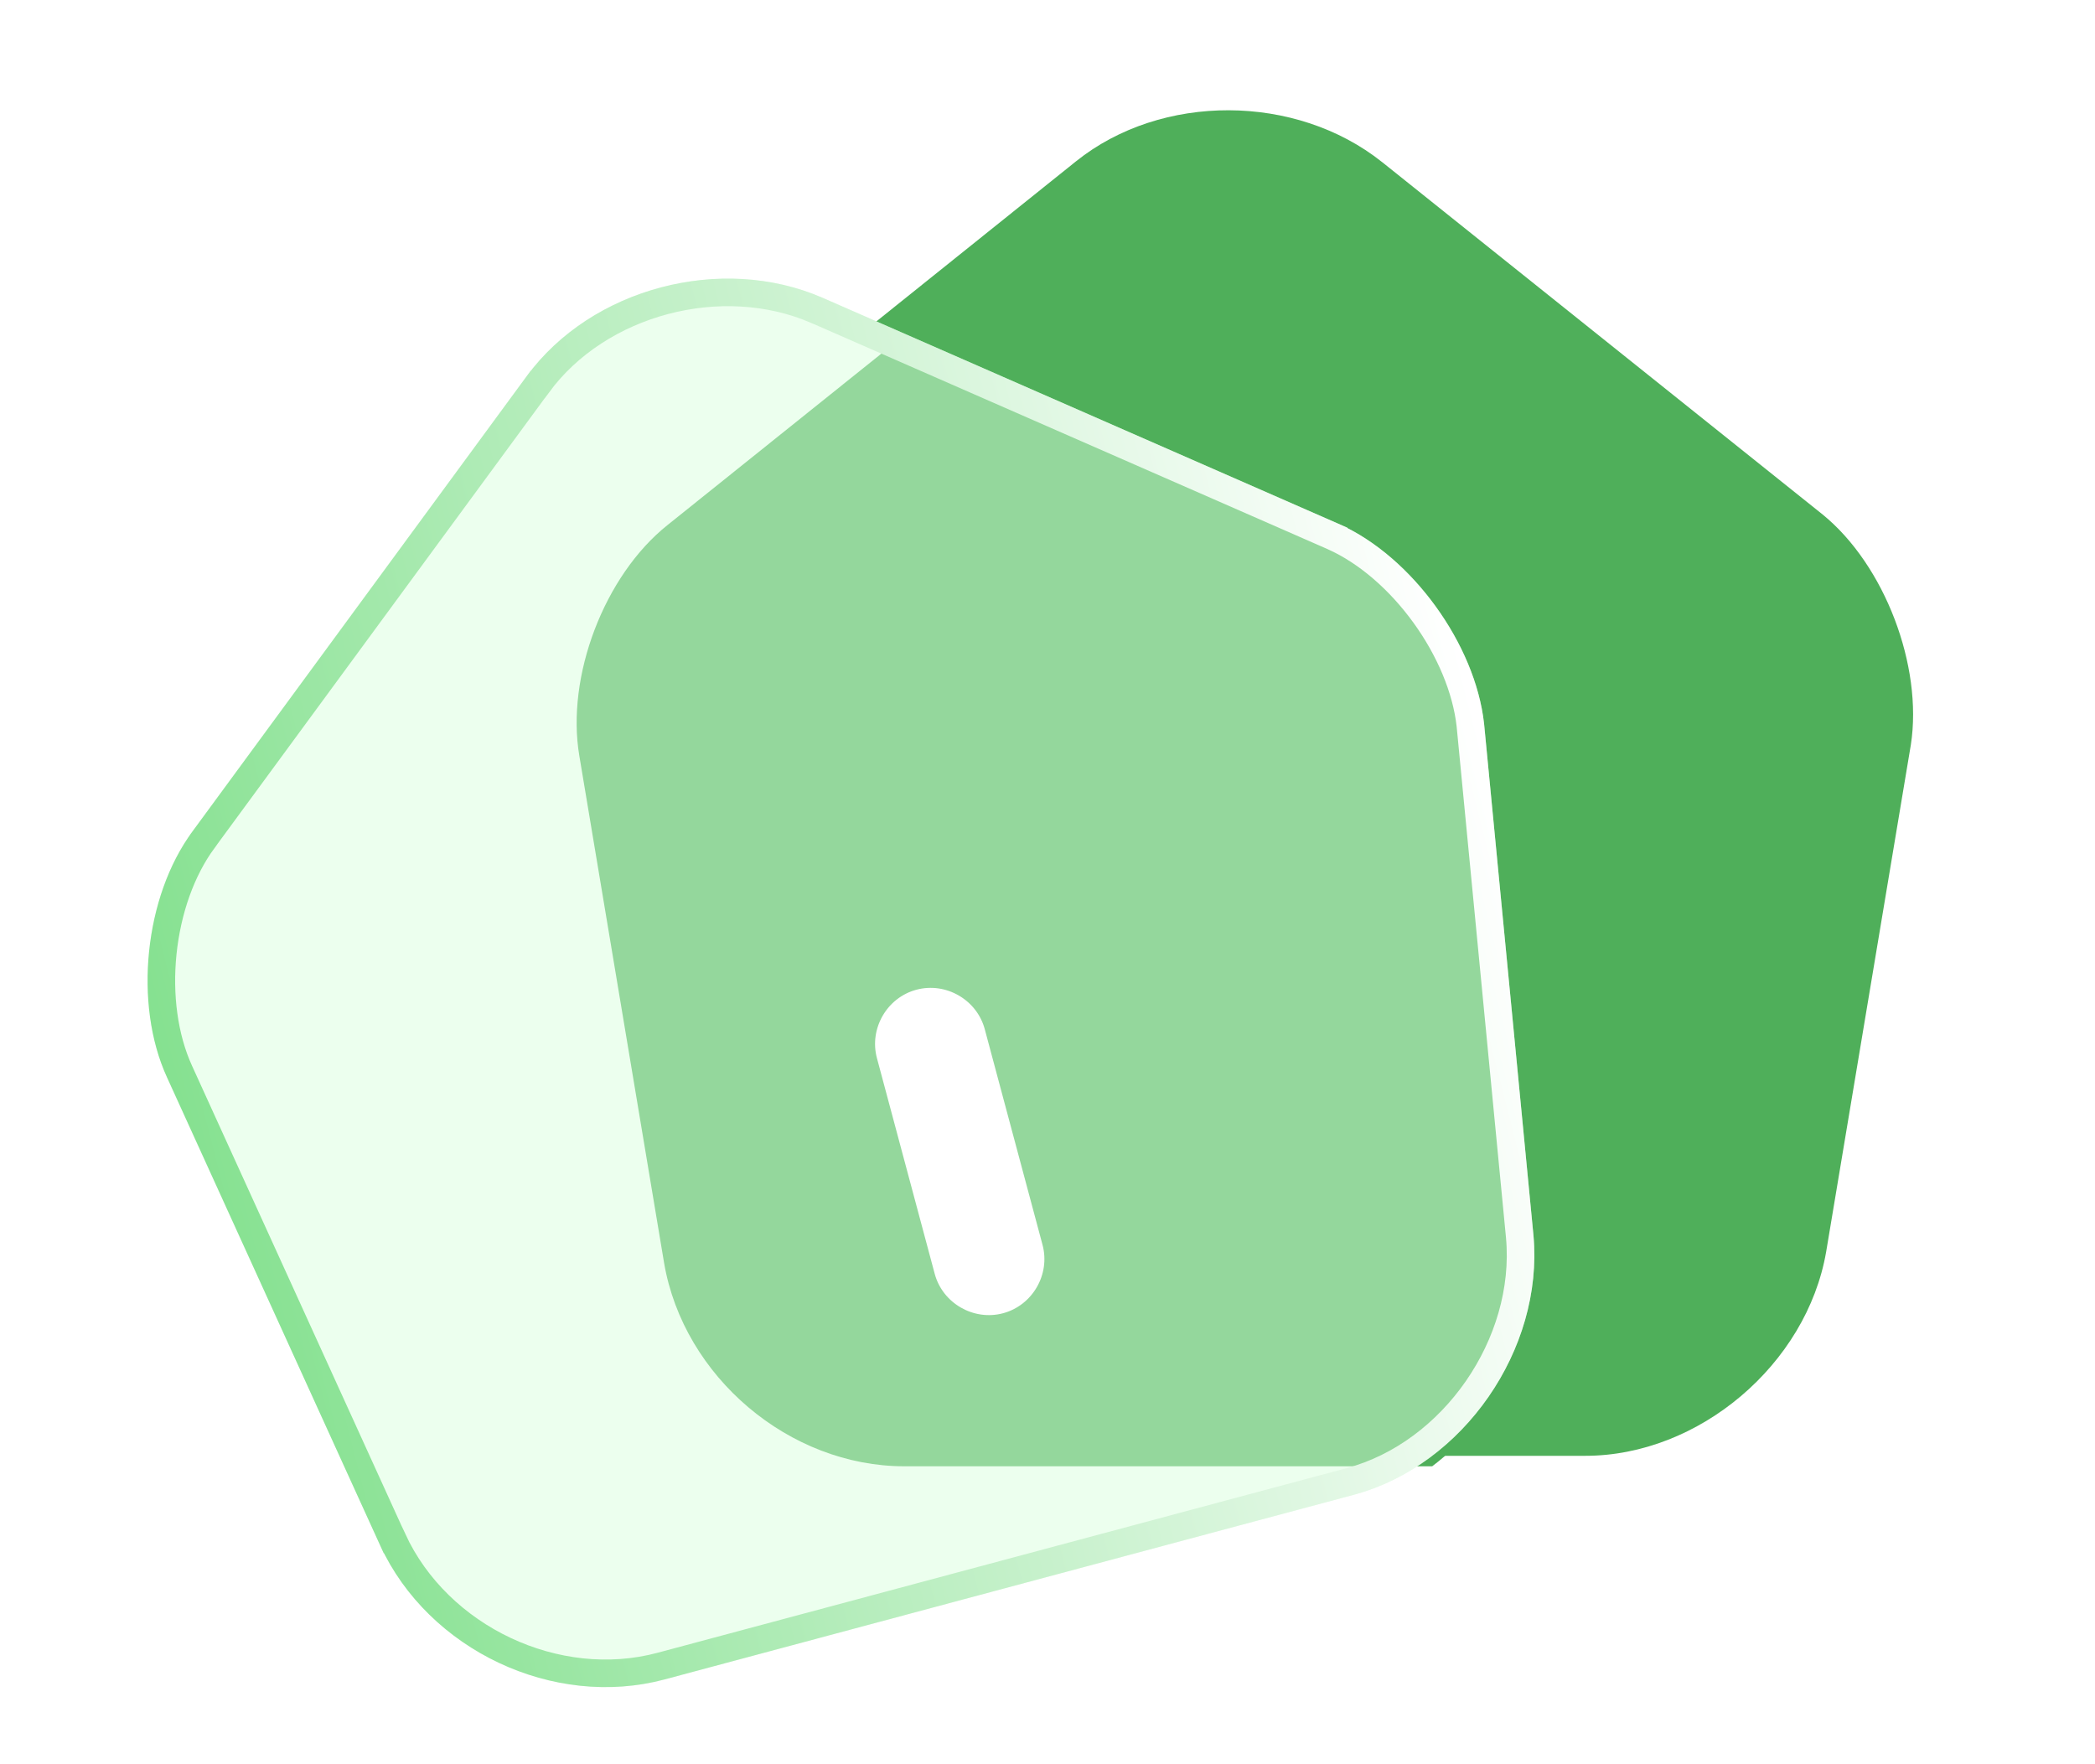 <svg width="38" height="32" viewBox="0 0 38 32" fill="none" xmlns="http://www.w3.org/2000/svg">
<path fill-rule="evenodd" clip-rule="evenodd" d="M25.069 2.94L33.062 9.334C34.185 10.249 34.88 12.08 34.66 13.508L33.123 22.709C32.769 24.747 30.817 26.406 28.754 26.406H25.394C26.607 25.487 27.368 23.936 27.231 22.412L26.334 13.126C26.177 11.69 25.032 10.102 23.71 9.508L15.69 5.995L19.516 2.927C21.066 1.683 23.507 1.695 25.069 2.94Z" fill="#4FAF5A"/>
<g filter="url(#filter0_f_87_239)">
<path fill-rule="evenodd" clip-rule="evenodd" d="M25.978 26.596C27.19 25.676 27.952 24.125 27.815 22.601L26.918 13.316C26.761 11.88 25.615 10.291 24.294 9.698L16.274 6.184L12.107 9.524C10.96 10.439 10.264 12.269 10.508 13.709L12.046 22.91C12.4 24.973 14.316 26.596 16.403 26.596H25.978Z" fill="#4FAF5A"/>
</g>
<path d="M24.294 9.508L14.918 5.401C13.087 4.603 10.727 5.222 9.552 6.826L3.489 15.083C2.618 16.264 2.42 18.212 3.029 19.54L6.895 28.03C7.771 29.93 10.041 31.002 12.057 30.462L24.552 27.114C26.544 26.58 28 24.472 27.815 22.412L26.919 13.126C26.761 11.69 25.615 10.102 24.294 9.508Z" fill="#DBFFDF" fill-opacity="0.5"/>
<g filter="url(#filter1_d_87_239)">
<path d="M17.91 22.58C18.053 23.115 17.729 23.677 17.194 23.82C16.66 23.963 16.097 23.639 15.954 23.104L14.906 19.192C14.763 18.657 15.087 18.095 15.622 17.952C16.157 17.809 16.719 18.133 16.862 18.668L17.91 22.58Z" fill="white"/>
</g>
<path d="M9.753 6.974L9.754 6.974C10.858 5.466 13.093 4.878 14.818 5.63C14.818 5.63 14.818 5.63 14.819 5.63L24.192 9.736C24.192 9.737 24.192 9.737 24.193 9.737C24.805 10.012 25.389 10.525 25.84 11.148C26.291 11.771 26.596 12.486 26.67 13.152C26.67 13.152 26.67 13.153 26.67 13.153L27.566 22.434C27.566 22.434 27.566 22.435 27.566 22.435C27.74 24.375 26.36 26.371 24.487 26.872L11.992 30.22C10.095 30.729 7.948 29.716 7.123 27.925C7.122 27.925 7.122 27.925 7.122 27.925L3.256 19.436L3.256 19.436C2.974 18.82 2.874 18.048 2.953 17.282C3.032 16.516 3.287 15.779 3.691 15.232L3.691 15.231L9.753 6.974Z" stroke="url(#paint0_linear_87_239)" stroke-width="0.5"/>
<defs>
<filter id="filter0_f_87_239" x="6.46" y="2.184" width="25.371" height="28.412" filterUnits="userSpaceOnUse" color-interpolation-filters="sRGB">
<feFlood flood-opacity="0" result="BackgroundImageFix"/>
<feBlend mode="normal" in="SourceGraphic" in2="BackgroundImageFix" result="shape"/>
<feGaussianBlur stdDeviation="2" result="effect1_foregroundBlur_87_239"/>
</filter>
<filter id="filter1_d_87_239" x="14.872" y="16.918" width="5.072" height="7.936" filterUnits="userSpaceOnUse" color-interpolation-filters="sRGB">
<feFlood flood-opacity="0" result="BackgroundImageFix"/>
<feColorMatrix in="SourceAlpha" type="matrix" values="0 0 0 0 0 0 0 0 0 0 0 0 0 0 0 0 0 0 127 0" result="hardAlpha"/>
<feOffset dx="1"/>
<feGaussianBlur stdDeviation="0.5"/>
<feComposite in2="hardAlpha" operator="out"/>
<feColorMatrix type="matrix" values="0 0 0 0 0.31 0 0 0 0 0.686 0 0 0 0 0.353 0 0 0 0.3 0"/>
<feBlend mode="normal" in2="BackgroundImageFix" result="effect1_dropShadow_87_239"/>
<feBlend mode="normal" in="SourceGraphic" in2="effect1_dropShadow_87_239" result="shape"/>
</filter>
<linearGradient id="paint0_linear_87_239" x1="3.138" y1="22.92" x2="27.719" y2="16.644" gradientUnits="userSpaceOnUse">
<stop stop-color="#82E08D"/>
<stop offset="1" stop-color="white"/>
</linearGradient>
</defs>
</svg>
